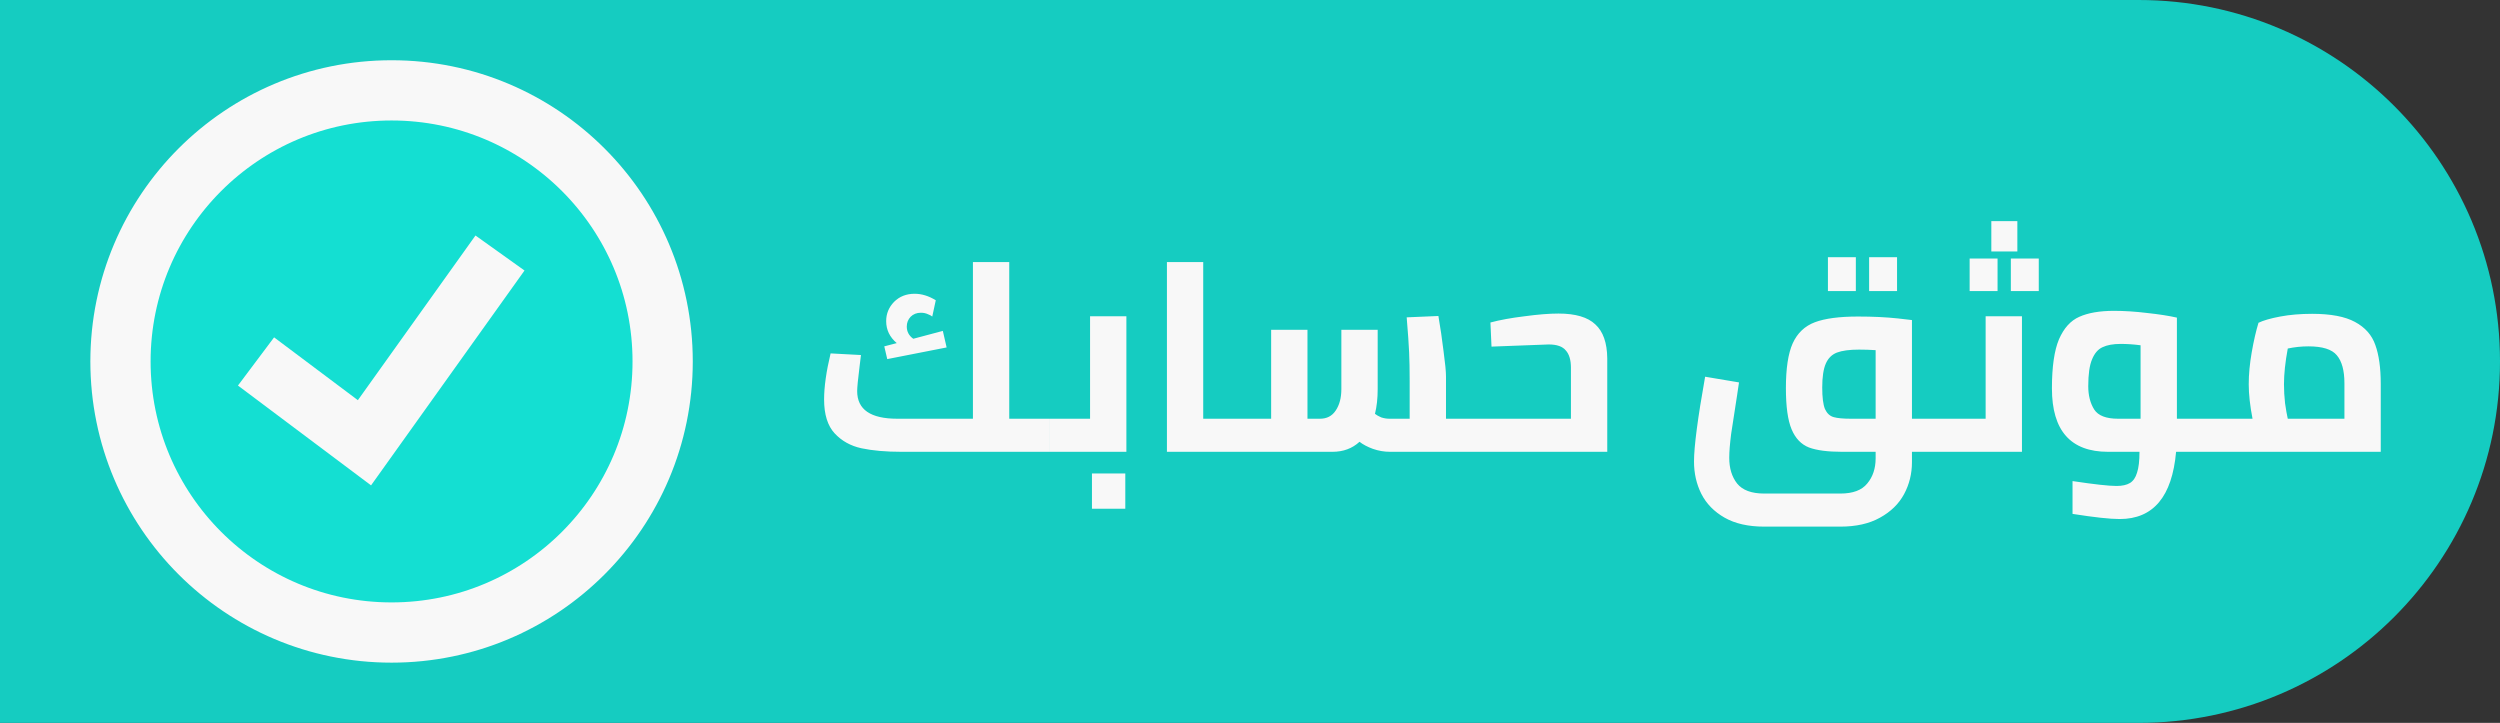 <svg width="83" height="24" viewBox="0 0 83 24" fill="none" xmlns="http://www.w3.org/2000/svg">
<rect x="0" y="0" width="83" height="24" fill="#333333" stroke="none"/>
<path d="M0 0H71C77.627 0 83 5.373 83 12C83 18.627 77.627 24 71 24H0V0Z" fill="#15CCC1"/>
<circle cx="13" cy="12" r="9" fill="#14DFD2"/>
<path d="M8.5 12L12.1 14.7L16.6 8.4M13 21C17.971 21 22 16.971 22 12C22 7.029 17.971 3 13 3C8.029 3 4 7.029 4 12C4 16.971 8.029 21 13 21Z" stroke="#F8F8F8" stroke-width="2"/>
<path d="M34.848 13.902V15H29.934C29.412 15 28.968 14.961 28.602 14.883C28.242 14.805 27.945 14.64 27.711 14.388C27.477 14.136 27.36 13.761 27.36 13.263C27.36 12.843 27.432 12.333 27.576 11.733L28.584 11.787L28.539 12.156C28.485 12.588 28.458 12.864 28.458 12.984C28.458 13.596 28.902 13.902 29.79 13.902H32.301V8.7H33.507V13.902H34.848ZM31.428 11.535L29.457 11.922L29.358 11.499L29.772 11.391C29.538 11.193 29.421 10.95 29.421 10.662C29.421 10.416 29.508 10.203 29.682 10.023C29.862 9.843 30.09 9.753 30.366 9.753C30.6 9.753 30.834 9.825 31.068 9.969L30.951 10.509C30.915 10.479 30.864 10.452 30.798 10.428C30.732 10.398 30.657 10.383 30.573 10.383C30.435 10.383 30.321 10.428 30.231 10.518C30.147 10.608 30.105 10.716 30.105 10.842C30.105 11.01 30.177 11.145 30.321 11.247L31.302 10.986L31.428 11.535ZM37.396 10.5V15H34.849V13.902H36.19V10.5H37.396ZM36.253 15.72H37.36V16.89H36.253V15.72ZM40.83 13.902V15H38.742V8.7H39.947V13.902H40.83ZM48.763 13.902V15H46.153C45.955 15 45.763 14.967 45.577 14.901C45.397 14.835 45.25 14.757 45.136 14.667C44.896 14.889 44.596 15 44.236 15H40.825V13.902H42.202V10.95H43.408V13.902H43.822C44.05 13.902 44.224 13.812 44.344 13.632C44.47 13.446 44.533 13.209 44.533 12.921V10.95H45.739V12.921C45.739 13.227 45.709 13.5 45.649 13.74C45.703 13.782 45.772 13.821 45.856 13.857C45.946 13.887 46.036 13.902 46.126 13.902H46.801V12.669C46.801 12.285 46.795 11.961 46.783 11.697C46.771 11.427 46.744 11.04 46.702 10.536L47.755 10.491C47.821 10.875 47.878 11.265 47.926 11.661C47.98 12.057 48.007 12.336 48.007 12.498V13.902H48.763ZM51.741 10.41C52.305 10.41 52.713 10.53 52.965 10.77C53.223 11.004 53.355 11.379 53.361 11.895V15H48.762V13.902H52.155V12.21C52.155 11.952 52.098 11.76 51.984 11.634C51.876 11.502 51.687 11.436 51.417 11.436C50.865 11.454 50.385 11.472 49.977 11.49L49.518 11.508L49.482 10.707C49.794 10.623 50.172 10.554 50.616 10.5C51.06 10.44 51.435 10.41 51.741 10.41ZM64.584 15H63.477V15.342C63.477 15.726 63.39 16.08 63.216 16.404C63.042 16.728 62.775 16.989 62.415 17.187C62.061 17.385 61.623 17.484 61.101 17.484H58.572C58.044 17.484 57.606 17.385 57.258 17.187C56.91 16.989 56.652 16.725 56.484 16.395C56.322 16.071 56.241 15.714 56.241 15.324C56.241 14.826 56.364 13.887 56.61 12.507L57.735 12.696L57.672 13.119C57.588 13.647 57.522 14.076 57.474 14.406C57.432 14.736 57.411 15 57.411 15.198C57.411 15.546 57.498 15.831 57.672 16.053C57.852 16.275 58.152 16.386 58.572 16.386H61.101C61.515 16.386 61.812 16.275 61.992 16.053C62.178 15.831 62.271 15.552 62.271 15.216V15H61.155C60.681 15 60.315 14.952 60.057 14.856C59.799 14.754 59.607 14.553 59.481 14.253C59.355 13.953 59.292 13.497 59.292 12.885C59.292 12.231 59.367 11.736 59.517 11.4C59.673 11.058 59.919 10.824 60.255 10.698C60.591 10.572 61.068 10.509 61.686 10.509C62.178 10.509 62.619 10.53 63.009 10.572L63.477 10.626V13.902H64.584V15ZM60.498 12.867C60.498 13.191 60.528 13.428 60.588 13.578C60.654 13.722 60.75 13.812 60.876 13.848C61.002 13.884 61.194 13.902 61.452 13.902H62.271V11.625C62.091 11.613 61.908 11.607 61.722 11.607C61.404 11.607 61.158 11.64 60.984 11.706C60.816 11.772 60.693 11.895 60.615 12.075C60.537 12.255 60.498 12.519 60.498 12.867ZM60.687 8.538H61.614V9.663H60.687V8.538ZM62.055 8.538H62.982V9.663H62.055V8.538ZM67.129 10.5V15H64.582V13.902H65.923V10.5H67.129ZM66.112 7.341H66.976V8.349H66.112V7.341ZM65.392 8.583H66.319V9.663H65.392V8.583ZM66.76 8.583H67.687V9.663H66.76V8.583ZM73.38 15H72.246C72.114 16.488 71.49 17.232 70.374 17.232C70.05 17.232 69.528 17.175 68.808 17.061V15.972C69.528 16.08 70.014 16.134 70.266 16.134C70.458 16.134 70.608 16.101 70.716 16.035C70.824 15.969 70.902 15.855 70.95 15.693C71.004 15.531 71.031 15.3 71.031 15H69.987C68.745 15 68.124 14.298 68.124 12.894C68.124 12.18 68.202 11.637 68.358 11.265C68.52 10.893 68.745 10.644 69.033 10.518C69.327 10.386 69.711 10.32 70.185 10.32C70.533 10.32 70.902 10.344 71.292 10.392C71.682 10.434 72.009 10.485 72.273 10.545V13.902H73.38V15ZM69.33 12.822C69.33 13.128 69.396 13.386 69.528 13.596C69.66 13.8 69.924 13.902 70.32 13.902H71.067V11.463C70.839 11.433 70.62 11.418 70.41 11.418C70.158 11.418 69.957 11.454 69.807 11.526C69.657 11.592 69.54 11.727 69.456 11.931C69.372 12.129 69.33 12.426 69.33 12.822ZM76.764 10.419C77.382 10.419 77.856 10.509 78.186 10.689C78.522 10.869 78.747 11.124 78.861 11.454C78.981 11.784 79.041 12.216 79.041 12.75V15H73.38V13.902H74.784C74.7 13.47 74.658 13.089 74.658 12.759C74.658 12.429 74.691 12.075 74.757 11.697C74.823 11.319 74.898 10.992 74.982 10.716C75.144 10.638 75.384 10.569 75.702 10.509C76.02 10.449 76.374 10.419 76.764 10.419ZM75.828 12.759C75.828 12.963 75.84 13.173 75.864 13.389C75.894 13.599 75.924 13.77 75.954 13.902H77.835V12.723C77.835 12.303 77.751 11.994 77.583 11.796C77.421 11.598 77.106 11.499 76.638 11.499C76.41 11.499 76.182 11.523 75.954 11.571C75.87 12.021 75.828 12.417 75.828 12.759Z" fill="#F8F8F8"/>
</svg>
